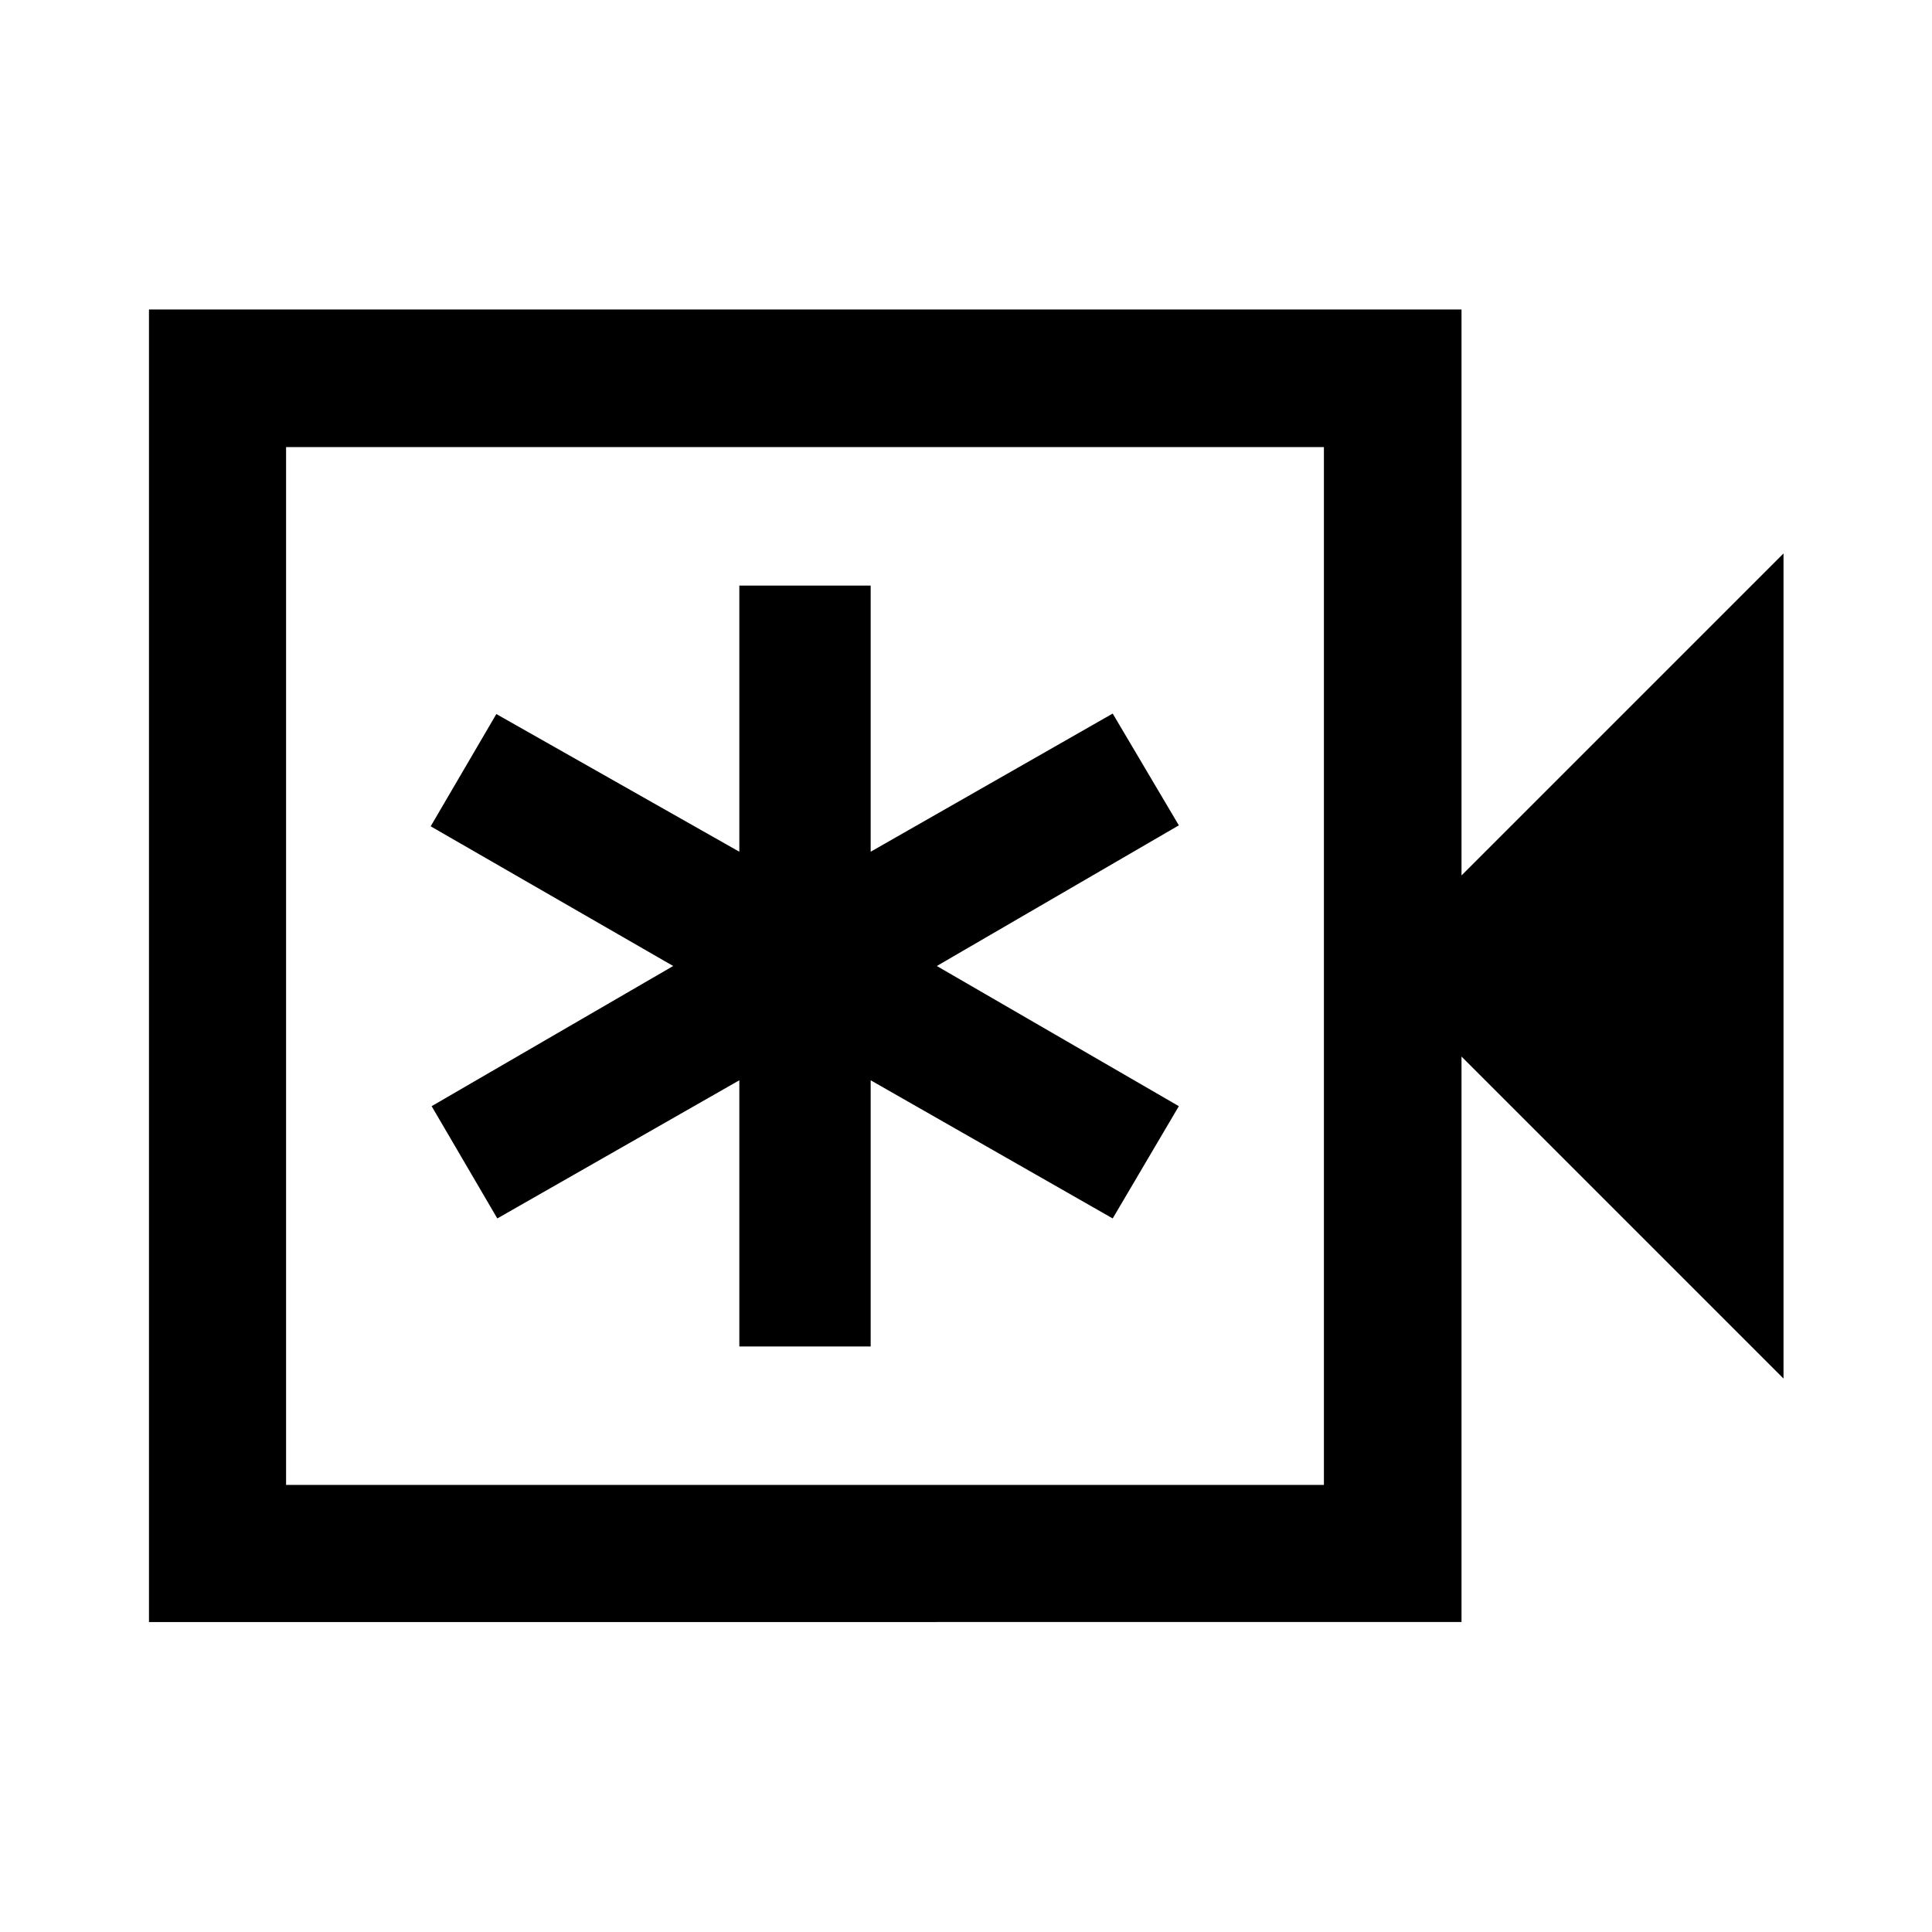 <svg xmlns="http://www.w3.org/2000/svg" width="48" height="48" viewBox="0 -960 960 960"><path d="M367.37-290.957h65.26v-132.26l120.261 68.652 32.87-55.783L465.5-480l120.261-69.891-32.87-55.544-120.261 68.652v-132.26h-65.26v132.26l-120.74-68.413L214-549.413 334.5-480l-120.022 69.652 32.631 55.783 120.261-68.652v132.26ZM74.022-154.022v-652.196h652.196V-525l160-160v410l-160-160v280.978H74.022Zm68.13-68.13h515.696v-515.696H142.152v515.696Zm0-515.696v515.696-515.696Z"/></svg>